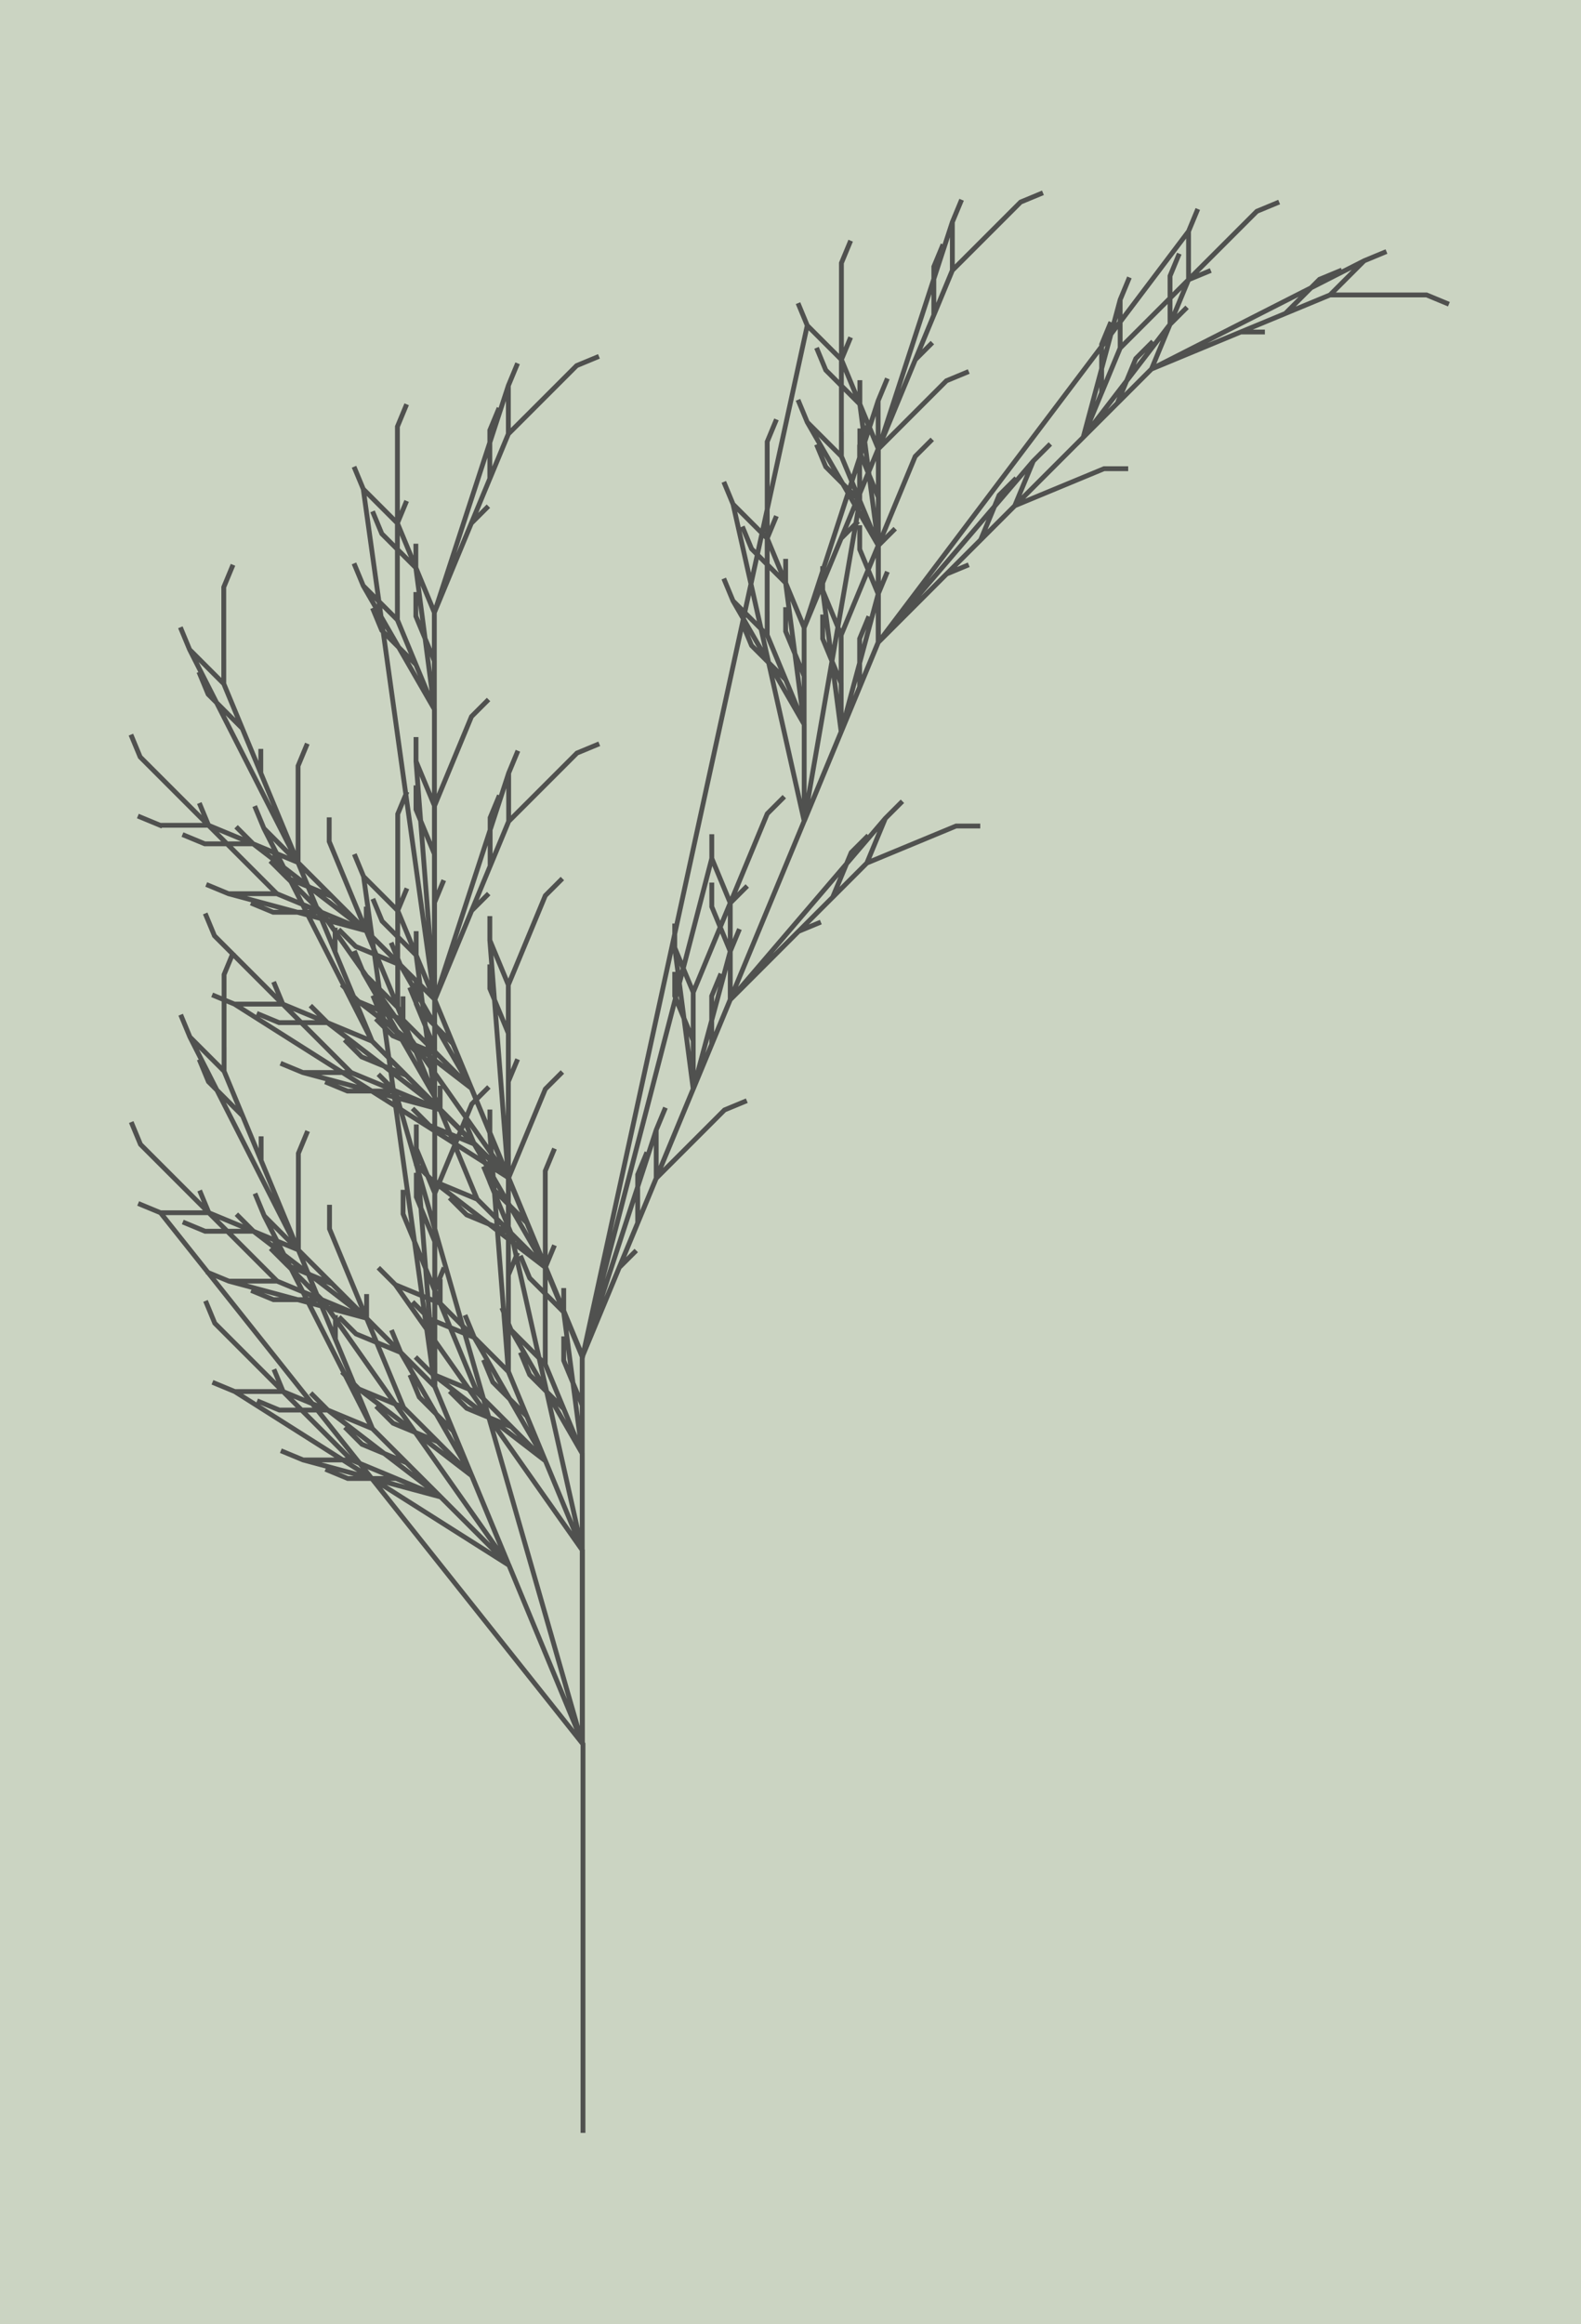 <?xml version="1.0" encoding="UTF-8"?>
<!DOCTYPE svg PUBLIC "-//W3C//DTD SVG 1.1//EN"
    "http://www.w3.org/Graphics/SVG/1.1/DTD/svg11.dtd">
<svg xmlns="http://www.w3.org/2000/svg" xmlns:xlink="http://www.w3.org/1999/xlink" version="1.1" width="340.298" height="500" viewBox="-24.143 -88.183 65.473 96.2"><g><rect x="-24.143" y="-88.183" width="65.473" height="96.2" fill="#CBD4C2" /><path d="M 0,0 l -1.8369701987210297e-16,-1.0 l -1.8369701987210297e-16,-1.0 l -1.8369701987210297e-16,-1.0 l -1.8369701987210297e-16,-1.0 l -1.8369701987210297e-16,-1.0 l -1.8369701987210297e-16,-1.0 l -1.8369701987210297e-16,-1.0 l -1.8369701987210297e-16,-1.0 l -1.8369701987210297e-16,-1.0 l -1.8369701987210297e-16,-1.0 l -1.8369701987210297e-16,-1.0 l -1.8369701987210297e-16,-1.0 l -1.8369701987210297e-16,-1.0 l -1.8369701987210297e-16,-1.0 l -1.8369701987210297e-16,-1.0 l -1.8369701987210297e-16,-1.0 l -0.383,-0.924 l -0.383,-0.924 l -0.383,-0.924 l -0.383,-0.924 l -0.383,-0.924 l -0.383,-0.924 l -0.383,-0.924 l -0.383,-0.924 l -0.707,-0.707 l -0.707,-0.707 l -0.707,-0.707 l -0.707,-0.707 l -0.924,-0.383 l -0.924,-0.383 l -1.0,5.66553889764798e-16 l 0.0,0.0 l 0.0,0.0 l -1.0,5.66553889764798e-16 l -0.924,-0.383 l 0.924,0.383 l 2.0,0.0 l -0.924,-0.383 l 0.0,0.0 l 0.0,0.0 l -0.924,-0.383 l -0.707,-0.707 l 0.707,0.707 l 1.848,0.765 l -0.924,-0.383 l -0.924,-0.383 l -0.707,-0.707 l -0.707,-0.707 l -0.707,-0.707 l 0.0,0.0 l 0.0,0.0 l -0.707,-0.707 l -0.383,-0.924 l 0.383,0.924 l 2.828,2.828 l -1.0,5.66553889764798e-16 l 0.0,0.0 l 0.0,0.0 l -1.0,5.66553889764798e-16 l -0.924,-0.383 l 0.924,0.383 l 5.696,1.531 l -0.707,-0.707 l -0.707,-0.707 l -0.924,-0.383 l 0.0,0.0 l 0.0,0.0 l -0.924,-0.383 l -0.707,-0.707 l 0.707,0.707 l 1.848,0.765 l -0.707,-0.707 l 0.0,0.0 l 0.0,0.0 l -0.707,-0.707 l -0.383,-0.924 l 0.383,0.924 l 1.414,1.414 l -0.707,-0.707 l -0.707,-0.707 l -0.383,-0.924 l -0.383,-0.924 l -0.383,-0.924 l 0.0,0.0 l 0.0,0.0 l -0.383,-0.924 l -1.8369701987210297e-16,-1.0 l 0.0,1.0 l 1.531,3.696 l -0.924,-0.383 l 0.0,0.0 l 0.0,0.0 l -0.924,-0.383 l -0.707,-0.707 l 0.707,0.707 l 4.676,3.594 l -0.707,-0.707 l -0.707,-0.707 l -0.707,-0.707 l -0.707,-0.707 l -0.383,-0.924 l -0.383,-0.924 l -0.383,-0.924 l -0.383,-0.924 l -0.383,-0.924 l -0.383,-0.924 l -0.707,-0.707 l 0.0,0.0 l 0.0,0.0 l -0.707,-0.707 l -0.383,-0.924 l 0.383,0.924 l 1.414,1.414 l -0.383,-0.924 l 0.0,0.0 l 0.0,0.0 l -0.383,-0.924 l -1.8369701987210297e-16,-1.0 l 0.0,1.0 l 0.765,1.848 l -0.383,-0.924 l -0.383,-0.924 l -1.8369701987210297e-16,-1.0 l -1.8369701987210297e-16,-1.0 l -1.8369701987210297e-16,-1.0 l 0.0,0.0 l 0.0,0.0 l -1.8369701987210297e-16,-1.0 l 0.383,-0.924 l -0.383,0.924 l 0.0,4.0 l -0.707,-0.707 l 0.0,0.0 l 0.0,0.0 l -0.707,-0.707 l -0.383,-0.924 l 0.383,0.924 l 4.476,8.805 l -0.924,-0.383 l -0.924,-0.383 l -1.0,5.66553889764798e-16 l 0.0,0.0 l 0.0,0.0 l -1.0,5.66553889764798e-16 l -0.924,-0.383 l 0.924,0.383 l 2.0,0.0 l -0.924,-0.383 l 0.0,0.0 l 0.0,0.0 l -0.924,-0.383 l -0.707,-0.707 l 0.707,0.707 l 1.848,0.765 l -0.924,-0.383 l -0.924,-0.383 l -0.707,-0.707 l -0.707,-0.707 l -0.707,-0.707 l 0.0,0.0 l 0.0,0.0 l -0.707,-0.707 l -0.383,-0.924 l 0.383,0.924 l 2.828,2.828 l -1.0,5.66553889764798e-16 l 0.0,0.0 l 0.0,0.0 l -1.0,5.66553889764798e-16 l -0.924,-0.383 l 0.924,0.383 l 11.352,7.188 l -0.383,-0.924 l -0.383,-0.924 l -0.383,-0.924 l -0.383,-0.924 l -0.707,-0.707 l -0.707,-0.707 l -0.924,-0.383 l 0.0,0.0 l 0.0,0.0 l -0.924,-0.383 l -0.707,-0.707 l 0.707,0.707 l 1.848,0.765 l -0.707,-0.707 l 0.0,0.0 l 0.0,0.0 l -0.707,-0.707 l -0.383,-0.924 l 0.383,0.924 l 1.414,1.414 l -0.707,-0.707 l -0.707,-0.707 l -0.383,-0.924 l -0.383,-0.924 l -0.383,-0.924 l 0.0,0.0 l 0.0,0.0 l -0.383,-0.924 l -1.8369701987210297e-16,-1.0 l 0.0,1.0 l 1.531,3.696 l -0.924,-0.383 l 0.0,0.0 l 0.0,0.0 l -0.924,-0.383 l -0.707,-0.707 l 0.707,0.707 l 4.676,3.594 l -0.383,-0.924 l -0.383,-0.924 l -0.707,-0.707 l 0.0,0.0 l 0.0,0.0 l -0.707,-0.707 l -0.383,-0.924 l 0.383,0.924 l 1.414,1.414 l -0.383,-0.924 l 0.0,0.0 l 0.0,0.0 l -0.383,-0.924 l -1.8369701987210297e-16,-1.0 l 0.0,1.0 l 0.765,1.848 l -0.383,-0.924 l -0.383,-0.924 l -1.8369701987210297e-16,-1.0 l -1.8369701987210297e-16,-1.0 l -1.8369701987210297e-16,-1.0 l 0.0,0.0 l 0.0,0.0 l -1.8369701987210297e-16,-1.0 l 0.383,-0.924 l -0.383,0.924 l 0.0,4.0 l -0.707,-0.707 l 0.0,0.0 l 0.0,0.0 l -0.707,-0.707 l -0.383,-0.924 l 0.383,0.924 l 2.945,5.11 l -0.383,-0.924 l -0.383,-0.924 l -0.383,-0.924 l -0.383,-0.924 l -1.8369701987210297e-16,-1.0 l -1.8369701987210297e-16,-1.0 l -1.8369701987210297e-16,-1.0 l -1.8369701987210297e-16,-1.0 l -1.8369701987210297e-16,-1.0 l -1.8369701987210297e-16,-1.0 l -0.383,-0.924 l 0.0,0.0 l 0.0,0.0 l -0.383,-0.924 l -1.8369701987210297e-16,-1.0 l 0.0,1.0 l 0.765,1.848 l -1.8369701987210297e-16,-1.0 l 0.0,0.0 l 0.0,0.0 l -1.8369701987210297e-16,-1.0 l 0.383,-0.924 l -0.383,0.924 l 0.0,2.0 l -1.8369701987210297e-16,-1.0 l -1.8369701987210297e-16,-1.0 l 0.383,-0.924 l 0.383,-0.924 l 0.383,-0.924 l 0.0,0.0 l 0.0,0.0 l 0.383,-0.924 l 0.707,-0.707 l -0.707,0.707 l -1.531,3.696 l -0.383,-0.924 l 0.0,0.0 l 0.0,0.0 l -0.383,-0.924 l -1.8369701987210297e-16,-1.0 l 0.0,1.0 l 0.765,9.848 l -0.707,-0.707 l -0.707,-0.707 l -0.924,-0.383 l 0.0,0.0 l 0.0,0.0 l -0.924,-0.383 l -0.707,-0.707 l 0.707,0.707 l 1.848,0.765 l -0.707,-0.707 l 0.0,0.0 l 0.0,0.0 l -0.707,-0.707 l -0.383,-0.924 l 0.383,0.924 l 1.414,1.414 l -0.707,-0.707 l -0.707,-0.707 l -0.383,-0.924 l -0.383,-0.924 l -0.383,-0.924 l 0.0,0.0 l 0.0,0.0 l -0.383,-0.924 l -1.8369701987210297e-16,-1.0 l 0.0,1.0 l 1.531,3.696 l -0.924,-0.383 l 0.0,0.0 l 0.0,0.0 l -0.924,-0.383 l -0.707,-0.707 l 0.707,0.707 l 7.738,10.985 l -0.383,-0.924 l -0.383,-0.924 l -0.383,-0.924 l -0.383,-0.924 l -0.383,-0.924 l -0.383,-0.924 l -0.383,-0.924 l -0.383,-0.924 l -1.8369701987210297e-16,-1.0 l -1.8369701987210297e-16,-1.0 l -1.8369701987210297e-16,-1.0 l -1.8369701987210297e-16,-1.0 l -1.8369701987210297e-16,-1.0 l -1.8369701987210297e-16,-1.0 l -1.8369701987210297e-16,-1.0 l -1.8369701987210297e-16,-1.0 l -1.8369701987210297e-16,-1.0 l -1.8369701987210297e-16,-1.0 l -1.8369701987210297e-16,-1.0 l -1.8369701987210297e-16,-1.0 l -0.383,-0.924 l -0.383,-0.924 l -0.707,-0.707 l 0.0,0.0 l 0.0,0.0 l -0.707,-0.707 l -0.383,-0.924 l 0.383,0.924 l 1.414,1.414 l -0.383,-0.924 l 0.0,0.0 l 0.0,0.0 l -0.383,-0.924 l -1.8369701987210297e-16,-1.0 l 0.0,1.0 l 0.765,1.848 l -0.383,-0.924 l -0.383,-0.924 l -1.8369701987210297e-16,-1.0 l -1.8369701987210297e-16,-1.0 l -1.8369701987210297e-16,-1.0 l 0.0,0.0 l 0.0,0.0 l -1.8369701987210297e-16,-1.0 l 0.383,-0.924 l -0.383,0.924 l 0.0,4.0 l -0.707,-0.707 l 0.0,0.0 l 0.0,0.0 l -0.707,-0.707 l -0.383,-0.924 l 0.383,0.924 l 2.945,5.11 l -1.8369701987210297e-16,-1.0 l -1.8369701987210297e-16,-1.0 l -0.383,-0.924 l 0.0,0.0 l 0.0,0.0 l -0.383,-0.924 l -1.8369701987210297e-16,-1.0 l 0.0,1.0 l 0.765,1.848 l -1.8369701987210297e-16,-1.0 l 0.0,0.0 l 0.0,0.0 l -1.8369701987210297e-16,-1.0 l 0.383,-0.924 l -0.383,0.924 l 0.0,2.0 l -1.8369701987210297e-16,-1.0 l -1.8369701987210297e-16,-1.0 l 0.383,-0.924 l 0.383,-0.924 l 0.383,-0.924 l 0.0,0.0 l 0.0,0.0 l 0.383,-0.924 l 0.707,-0.707 l -0.707,0.707 l -1.531,3.696 l -0.383,-0.924 l 0.0,0.0 l 0.0,0.0 l -0.383,-0.924 l -1.8369701987210297e-16,-1.0 l 0.0,1.0 l 0.765,5.848 l -1.8369701987210297e-16,-1.0 l -1.8369701987210297e-16,-1.0 l -1.8369701987210297e-16,-1.0 l -1.8369701987210297e-16,-1.0 l 0.383,-0.924 l 0.383,-0.924 l 0.383,-0.924 l 0.383,-0.924 l 0.383,-0.924 l 0.383,-0.924 l -1.8369701987210297e-16,-1.0 l 0.0,0.0 l 0.0,0.0 l -1.8369701987210297e-16,-1.0 l 0.383,-0.924 l -0.383,0.924 l 0.0,2.0 l 0.383,-0.924 l 0.0,0.0 l 0.0,0.0 l 0.383,-0.924 l 0.707,-0.707 l -0.707,0.707 l -0.765,1.848 l 0.383,-0.924 l 0.383,-0.924 l 0.707,-0.707 l 0.707,-0.707 l 0.707,-0.707 l 0.0,0.0 l 0.0,0.0 l 0.707,-0.707 l 0.924,-0.383 l -0.924,0.383 l -2.828,2.828 l -1.8369701987210297e-16,-1.0 l 0.0,0.0 l 0.0,0.0 l -1.8369701987210297e-16,-1.0 l 0.383,-0.924 l -0.383,0.924 l -3.061,9.391 l -0.383,-0.924 l -0.383,-0.924 l -0.707,-0.707 l 0.0,0.0 l 0.0,0.0 l -0.707,-0.707 l -0.383,-0.924 l 0.383,0.924 l 1.414,1.414 l -0.383,-0.924 l 0.0,0.0 l 0.0,0.0 l -0.383,-0.924 l -1.8369701987210297e-16,-1.0 l 0.0,1.0 l 0.765,1.848 l -0.383,-0.924 l -0.383,-0.924 l -1.8369701987210297e-16,-1.0 l -1.8369701987210297e-16,-1.0 l -1.8369701987210297e-16,-1.0 l 0.0,0.0 l 0.0,0.0 l -1.8369701987210297e-16,-1.0 l 0.383,-0.924 l -0.383,0.924 l 0.0,4.0 l -0.707,-0.707 l 0.0,0.0 l 0.0,0.0 l -0.707,-0.707 l -0.383,-0.924 l 0.383,0.924 l 2.945,21.11 l -0.707,-0.707 l -0.707,-0.707 l -0.707,-0.707 l -0.707,-0.707 l -0.924,-0.383 l -0.924,-0.383 l -1.0,5.66553889764798e-16 l 0.0,0.0 l 0.0,0.0 l -1.0,5.66553889764798e-16 l -0.924,-0.383 l 0.924,0.383 l 2.0,0.0 l -0.924,-0.383 l 0.0,0.0 l 0.0,0.0 l -0.924,-0.383 l -0.707,-0.707 l 0.707,0.707 l 1.848,0.765 l -0.924,-0.383 l -0.924,-0.383 l -0.707,-0.707 l -0.707,-0.707 l -0.707,-0.707 l 0.0,0.0 l 0.0,0.0 l -0.707,-0.707 l -0.383,-0.924 l 0.383,0.924 l 2.828,2.828 l -1.0,5.66553889764798e-16 l 0.0,0.0 l 0.0,0.0 l -1.0,5.66553889764798e-16 l -0.924,-0.383 l 0.924,0.383 l 5.696,1.531 l -0.707,-0.707 l -0.707,-0.707 l -0.924,-0.383 l 0.0,0.0 l 0.0,0.0 l -0.924,-0.383 l -0.707,-0.707 l 0.707,0.707 l 1.848,0.765 l -0.707,-0.707 l 0.0,0.0 l 0.0,0.0 l -0.707,-0.707 l -0.383,-0.924 l 0.383,0.924 l 1.414,1.414 l -0.707,-0.707 l -0.707,-0.707 l -0.383,-0.924 l -0.383,-0.924 l -0.383,-0.924 l 0.0,0.0 l 0.0,0.0 l -0.383,-0.924 l -1.8369701987210297e-16,-1.0 l 0.0,1.0 l 1.531,3.696 l -0.924,-0.383 l 0.0,0.0 l 0.0,0.0 l -0.924,-0.383 l -0.707,-0.707 l 0.707,0.707 l 4.676,3.594 l -0.707,-0.707 l -0.707,-0.707 l -0.707,-0.707 l -0.707,-0.707 l -0.383,-0.924 l -0.383,-0.924 l -0.383,-0.924 l -0.383,-0.924 l -0.383,-0.924 l -0.383,-0.924 l -0.707,-0.707 l 0.0,0.0 l 0.0,0.0 l -0.707,-0.707 l -0.383,-0.924 l 0.383,0.924 l 1.414,1.414 l -0.383,-0.924 l 0.0,0.0 l 0.0,0.0 l -0.383,-0.924 l -1.8369701987210297e-16,-1.0 l 0.0,1.0 l 0.765,1.848 l -0.383,-0.924 l -0.383,-0.924 l -1.8369701987210297e-16,-1.0 l -1.8369701987210297e-16,-1.0 l -1.8369701987210297e-16,-1.0 l 0.0,0.0 l 0.0,0.0 l -1.8369701987210297e-16,-1.0 l 0.383,-0.924 l -0.383,0.924 l 0.0,4.0 l -0.707,-0.707 l 0.0,0.0 l 0.0,0.0 l -0.707,-0.707 l -0.383,-0.924 l 0.383,0.924 l 4.476,8.805 l -0.924,-0.383 l -0.924,-0.383 l -1.0,5.66553889764798e-16 l 0.0,0.0 l 0.0,0.0 l -1.0,5.66553889764798e-16 l -0.924,-0.383 l 0.924,0.383 l 2.0,0.0 l -0.924,-0.383 l 0.0,0.0 l 0.0,0.0 l -0.924,-0.383 l -0.707,-0.707 l 0.707,0.707 l 1.848,0.765 l -0.924,-0.383 l -0.924,-0.383 l -0.707,-0.707 l -0.707,-0.707 l -0.707,-0.707 l 0.0,0.0 l 0.0,0.0 l -0.707,-0.707 l -0.383,-0.924 l 0.383,0.924 l 2.828,2.828 l -1.0,5.66553889764798e-16 l 0.0,0.0 l 0.0,0.0 l -1.0,5.66553889764798e-16 l -0.924,-0.383 l 0.924,0.383 l 17.475,21.97 l -1.8369701987210297e-16,-1.0 l -1.8369701987210297e-16,-1.0 l -1.8369701987210297e-16,-1.0 l -1.8369701987210297e-16,-1.0 l -1.8369701987210297e-16,-1.0 l -1.8369701987210297e-16,-1.0 l -1.8369701987210297e-16,-1.0 l -1.8369701987210297e-16,-1.0 l -0.383,-0.924 l -0.383,-0.924 l -0.383,-0.924 l -0.383,-0.924 l -0.707,-0.707 l -0.707,-0.707 l -0.924,-0.383 l 0.0,0.0 l 0.0,0.0 l -0.924,-0.383 l -0.707,-0.707 l 0.707,0.707 l 1.848,0.765 l -0.707,-0.707 l 0.0,0.0 l 0.0,0.0 l -0.707,-0.707 l -0.383,-0.924 l 0.383,0.924 l 1.414,1.414 l -0.707,-0.707 l -0.707,-0.707 l -0.383,-0.924 l -0.383,-0.924 l -0.383,-0.924 l 0.0,0.0 l 0.0,0.0 l -0.383,-0.924 l -1.8369701987210297e-16,-1.0 l 0.0,1.0 l 1.531,3.696 l -0.924,-0.383 l 0.0,0.0 l 0.0,0.0 l -0.924,-0.383 l -0.707,-0.707 l 0.707,0.707 l 4.676,3.594 l -0.383,-0.924 l -0.383,-0.924 l -0.707,-0.707 l 0.0,0.0 l 0.0,0.0 l -0.707,-0.707 l -0.383,-0.924 l 0.383,0.924 l 1.414,1.414 l -0.383,-0.924 l 0.0,0.0 l 0.0,0.0 l -0.383,-0.924 l -1.8369701987210297e-16,-1.0 l 0.0,1.0 l 0.765,1.848 l -0.383,-0.924 l -0.383,-0.924 l -1.8369701987210297e-16,-1.0 l -1.8369701987210297e-16,-1.0 l -1.8369701987210297e-16,-1.0 l 0.0,0.0 l 0.0,0.0 l -1.8369701987210297e-16,-1.0 l 0.383,-0.924 l -0.383,0.924 l 0.0,4.0 l -0.707,-0.707 l 0.0,0.0 l 0.0,0.0 l -0.707,-0.707 l -0.383,-0.924 l 0.383,0.924 l 2.945,5.11 l -0.383,-0.924 l -0.383,-0.924 l -0.383,-0.924 l -0.383,-0.924 l -1.8369701987210297e-16,-1.0 l -1.8369701987210297e-16,-1.0 l -1.8369701987210297e-16,-1.0 l -1.8369701987210297e-16,-1.0 l -1.8369701987210297e-16,-1.0 l -1.8369701987210297e-16,-1.0 l -0.383,-0.924 l 0.0,0.0 l 0.0,0.0 l -0.383,-0.924 l -1.8369701987210297e-16,-1.0 l 0.0,1.0 l 0.765,1.848 l -1.8369701987210297e-16,-1.0 l 0.0,0.0 l 0.0,0.0 l -1.8369701987210297e-16,-1.0 l 0.383,-0.924 l -0.383,0.924 l 0.0,2.0 l -1.8369701987210297e-16,-1.0 l -1.8369701987210297e-16,-1.0 l 0.383,-0.924 l 0.383,-0.924 l 0.383,-0.924 l 0.0,0.0 l 0.0,0.0 l 0.383,-0.924 l 0.707,-0.707 l -0.707,0.707 l -1.531,3.696 l -0.383,-0.924 l 0.0,0.0 l 0.0,0.0 l -0.383,-0.924 l -1.8369701987210297e-16,-1.0 l 0.0,1.0 l 0.765,9.848 l -0.707,-0.707 l -0.707,-0.707 l -0.924,-0.383 l 0.0,0.0 l 0.0,0.0 l -0.924,-0.383 l -0.707,-0.707 l 0.707,0.707 l 1.848,0.765 l -0.707,-0.707 l 0.0,0.0 l 0.0,0.0 l -0.707,-0.707 l -0.383,-0.924 l 0.383,0.924 l 1.414,1.414 l -0.707,-0.707 l -0.707,-0.707 l -0.383,-0.924 l -0.383,-0.924 l -0.383,-0.924 l 0.0,0.0 l 0.0,0.0 l -0.383,-0.924 l -1.8369701987210297e-16,-1.0 l 0.0,1.0 l 1.531,3.696 l -0.924,-0.383 l 0.0,0.0 l 0.0,0.0 l -0.924,-0.383 l -0.707,-0.707 l 0.707,0.707 l 7.738,10.985 l -1.8369701987210297e-16,-1.0 l -1.8369701987210297e-16,-1.0 l -1.8369701987210297e-16,-1.0 l -1.8369701987210297e-16,-1.0 l -0.383,-0.924 l -0.383,-0.924 l -0.707,-0.707 l 0.0,0.0 l 0.0,0.0 l -0.707,-0.707 l -0.383,-0.924 l 0.383,0.924 l 1.414,1.414 l -0.383,-0.924 l 0.0,0.0 l 0.0,0.0 l -0.383,-0.924 l -1.8369701987210297e-16,-1.0 l 2.220446049250313e-16,1.0 l 0.765,1.848 l -0.383,-0.924 l -0.383,-0.924 l -1.8369701987210297e-16,-1.0 l -1.8369701987210297e-16,-1.0 l -1.8369701987210297e-16,-1.0 l 0.0,0.0 l 0.0,0.0 l -1.8369701987210297e-16,-1.0 l 0.383,-0.924 l -0.383,0.924 l 8.881784197001252e-16,4.0 l -0.707,-0.707 l 0.0,0.0 l 0.0,0.0 l -0.707,-0.707 l -0.383,-0.924 l 0.383,0.924 l 2.945,5.11 l -1.8369701987210297e-16,-1.0 l -1.8369701987210297e-16,-1.0 l -0.383,-0.924 l 0.0,0.0 l 0.0,0.0 l -0.383,-0.924 l -1.8369701987210297e-16,-1.0 l 2.220446049250313e-16,1.0 l 0.765,1.848 l -1.8369701987210297e-16,-1.0 l 0.0,0.0 l 0.0,0.0 l -1.8369701987210297e-16,-1.0 l 0.383,-0.924 l -0.383,0.924 l 3.6739403974420544e-16,2.0 l -1.8369701987210297e-16,-1.0 l -1.8369701987210297e-16,-1.0 l 0.383,-0.924 l 0.383,-0.924 l 0.383,-0.924 l 0.0,0.0 l 0.0,0.0 l 0.383,-0.924 l 0.707,-0.707 l -0.707,0.707 l -1.531,3.696 l -0.383,-0.924 l 0.0,0.0 l 0.0,0.0 l -0.383,-0.924 l -1.8369701987210297e-16,-1.0 l 2.220446049250313e-16,1.0 l 0.765,5.848 l -1.8369701987210297e-16,-1.0 l -1.8369701987210297e-16,-1.0 l -1.8369701987210297e-16,-1.0 l -1.8369701987210297e-16,-1.0 l 0.383,-0.924 l 0.383,-0.924 l 0.383,-0.924 l 0.383,-0.924 l 0.383,-0.924 l 0.383,-0.924 l -1.8369701987210297e-16,-1.0 l 0.0,0.0 l 0.0,0.0 l -1.8369701987210297e-16,-1.0 l 0.383,-0.924 l -0.383,0.924 l 0.0,2.0 l 0.383,-0.924 l 0.0,0.0 l 0.0,0.0 l 0.383,-0.924 l 0.707,-0.707 l -0.707,0.707 l -0.765,1.848 l 0.383,-0.924 l 0.383,-0.924 l 0.707,-0.707 l 0.707,-0.707 l 0.707,-0.707 l 0.0,0.0 l 0.0,0.0 l 0.707,-0.707 l 0.924,-0.383 l -0.924,0.383 l -2.828,2.828 l -1.8369701987210297e-16,-1.0 l 0.0,0.0 l 0.0,0.0 l -1.8369701987210297e-16,-1.0 l 0.383,-0.924 l -0.383,0.924 l -3.061,9.391 l -0.383,-0.924 l -0.383,-0.924 l -0.707,-0.707 l 0.0,0.0 l 0.0,0.0 l -0.707,-0.707 l -0.383,-0.924 l 0.383,0.924 l 1.414,1.414 l -0.383,-0.924 l 0.0,0.0 l 0.0,0.0 l -0.383,-0.924 l -1.8369701987210297e-16,-1.0 l 2.220446049250313e-16,1.0 l 0.765,1.848 l -0.383,-0.924 l -0.383,-0.924 l -1.8369701987210297e-16,-1.0 l -1.8369701987210297e-16,-1.0 l -1.8369701987210297e-16,-1.0 l 0.0,0.0 l 0.0,0.0 l -1.8369701987210297e-16,-1.0 l 0.383,-0.924 l -0.383,0.924 l 8.881784197001252e-16,4.0 l -0.707,-0.707 l 0.0,0.0 l 0.0,0.0 l -0.707,-0.707 l -0.383,-0.924 l 0.383,0.924 l 2.945,13.11 l -1.8369701987210297e-16,-1.0 l -1.8369701987210297e-16,-1.0 l -1.8369701987210297e-16,-1.0 l -1.8369701987210297e-16,-1.0 l -1.8369701987210297e-16,-1.0 l -1.8369701987210297e-16,-1.0 l -1.8369701987210297e-16,-1.0 l -1.8369701987210297e-16,-1.0 l 0.383,-0.924 l 0.383,-0.924 l 0.383,-0.924 l 0.383,-0.924 l 0.383,-0.924 l 0.383,-0.924 l 0.383,-0.924 l 0.383,-0.924 l 0.383,-0.924 l 0.383,-0.924 l 0.383,-0.924 l 0.383,-0.924 l -1.8369701987210297e-16,-1.0 l -1.8369701987210297e-16,-1.0 l -0.383,-0.924 l 0.0,0.0 l 0.0,0.0 l -0.383,-0.924 l -1.8369701987210297e-16,-1.0 l 0.0,1.0 l 0.765,1.848 l -1.8369701987210297e-16,-1.0 l 0.0,0.0 l 0.0,0.0 l -1.8369701987210297e-16,-1.0 l 0.383,-0.924 l -0.383,0.924 l 0.0,2.0 l -1.8369701987210297e-16,-1.0 l -1.8369701987210297e-16,-1.0 l 0.383,-0.924 l 0.383,-0.924 l 0.383,-0.924 l 0.0,0.0 l 0.0,0.0 l 0.383,-0.924 l 0.707,-0.707 l -0.707,0.707 l -1.531,3.696 l -0.383,-0.924 l 0.0,0.0 l 0.0,0.0 l -0.383,-0.924 l -1.8369701987210297e-16,-1.0 l 0.0,1.0 l 0.765,5.848 l 0.383,-0.924 l 0.383,-0.924 l -1.8369701987210297e-16,-1.0 l 0.0,0.0 l 0.0,0.0 l -1.8369701987210297e-16,-1.0 l 0.383,-0.924 l -0.383,0.924 l 0.0,2.0 l 0.383,-0.924 l 0.0,0.0 l 0.0,0.0 l 0.383,-0.924 l 0.707,-0.707 l -0.707,0.707 l -0.765,1.848 l 0.383,-0.924 l 0.383,-0.924 l 0.707,-0.707 l 0.707,-0.707 l 0.707,-0.707 l 0.0,0.0 l 0.0,0.0 l 0.707,-0.707 l 0.924,-0.383 l -0.924,0.383 l -2.828,2.828 l -1.8369701987210297e-16,-1.0 l 0.0,0.0 l 0.0,0.0 l -1.8369701987210297e-16,-1.0 l 0.383,-0.924 l -0.383,0.924 l -1.531,5.696 l 0.383,-0.924 l 0.383,-0.924 l 0.383,-0.924 l 0.383,-0.924 l 0.707,-0.707 l 0.707,-0.707 l 0.707,-0.707 l 0.707,-0.707 l 0.707,-0.707 l 0.707,-0.707 l 0.383,-0.924 l 0.0,0.0 l 0.0,0.0 l 0.383,-0.924 l 0.707,-0.707 l -0.707,0.707 l -0.765,1.848 l 0.707,-0.707 l 0.0,0.0 l 0.0,0.0 l 0.707,-0.707 l 0.924,-0.383 l -0.924,0.383 l -1.414,1.414 l 0.707,-0.707 l 0.707,-0.707 l 0.924,-0.383 l 0.924,-0.383 l 0.924,-0.383 l 0.0,0.0 l 0.0,0.0 l 0.924,-0.383 l 1.0,1.5314274795707798e-15 l -1,0.0 l -3.696,1.531 l 0.383,-0.924 l 0.0,0.0 l 0.0,0.0 l 0.383,-0.924 l 0.707,-0.707 l -0.707,0.707 l -6.422,7.505 l -1.8369701987210297e-16,-1.0 l -1.8369701987210297e-16,-1.0 l -0.383,-0.924 l 0.0,0.0 l 0.0,0.0 l -0.383,-0.924 l -1.8369701987210297e-16,-1.0 l 0.0,1.0 l 0.765,1.848 l -1.8369701987210297e-16,-1.0 l 0.0,0.0 l 0.0,0.0 l -1.8369701987210297e-16,-1.0 l 0.383,-0.924 l -0.383,0.924 l 0.0,2.0 l -1.8369701987210297e-16,-1.0 l -1.8369701987210297e-16,-1.0 l 0.383,-0.924 l 0.383,-0.924 l 0.383,-0.924 l 0.0,0.0 l 0.0,0.0 l 0.383,-0.924 l 0.707,-0.707 l -0.707,0.707 l -1.531,3.696 l -0.383,-0.924 l 0.0,0.0 l 0.0,0.0 l -0.383,-0.924 l -1.8369701987210297e-16,-1.0 l 0.0,1.0 l -5.358,20.63 l -0.383,-0.924 l -0.383,-0.924 l -0.383,-0.924 l -0.383,-0.924 l -0.707,-0.707 l -0.707,-0.707 l -0.924,-0.383 l 0.0,0.0 l 0.0,0.0 l -0.924,-0.383 l -0.707,-0.707 l 0.707,0.707 l 1.848,0.765 l -0.707,-0.707 l 0.0,0.0 l 0.0,0.0 l -0.707,-0.707 l -0.383,-0.924 l 0.383,0.924 l 1.414,1.414 l -0.707,-0.707 l -0.707,-0.707 l -0.383,-0.924 l -0.383,-0.924 l -0.383,-0.924 l 0.0,0.0 l 0.0,0.0 l -0.383,-0.924 l -1.8369701987210297e-16,-1.0 l 0.0,1.0 l 1.531,3.696 l -0.924,-0.383 l 0.0,0.0 l 0.0,0.0 l -0.924,-0.383 l -0.707,-0.707 l 0.707,0.707 l 4.676,3.594 l -0.383,-0.924 l -0.383,-0.924 l -0.707,-0.707 l 0.0,0.0 l 0.0,0.0 l -0.707,-0.707 l -0.383,-0.924 l 0.383,0.924 l 1.414,1.414 l -0.383,-0.924 l 0.0,0.0 l 0.0,0.0 l -0.383,-0.924 l -1.8369701987210297e-16,-1.0 l 0.0,1.0 l 0.765,1.848 l -0.383,-0.924 l -0.383,-0.924 l -1.8369701987210297e-16,-1.0 l -1.8369701987210297e-16,-1.0 l -1.8369701987210297e-16,-1.0 l 0.0,0.0 l 0.0,0.0 l -1.8369701987210297e-16,-1.0 l 0.383,-0.924 l -0.383,0.924 l 0.0,4.0 l -0.707,-0.707 l 0.0,0.0 l 0.0,0.0 l -0.707,-0.707 l -0.383,-0.924 l 0.383,0.924 l 2.945,5.11 l -0.383,-0.924 l -0.383,-0.924 l -0.383,-0.924 l -0.383,-0.924 l -1.8369701987210297e-16,-1.0 l -1.8369701987210297e-16,-1.0 l -1.8369701987210297e-16,-1.0 l -1.8369701987210297e-16,-1.0 l -1.8369701987210297e-16,-1.0 l -1.8369701987210297e-16,-1.0 l -0.383,-0.924 l 0.0,0.0 l 0.0,0.0 l -0.383,-0.924 l -1.8369701987210297e-16,-1.0 l 0.0,1.0 l 0.765,1.848 l -1.8369701987210297e-16,-1.0 l 0.0,0.0 l 0.0,0.0 l -1.8369701987210297e-16,-1.0 l 0.383,-0.924 l -0.383,0.924 l 0.0,2.0 l -1.8369701987210297e-16,-1.0 l -1.8369701987210297e-16,-1.0 l 0.383,-0.924 l 0.383,-0.924 l 0.383,-0.924 l 0.0,0.0 l 0.0,0.0 l 0.383,-0.924 l 0.707,-0.707 l -0.707,0.707 l -1.531,3.696 l -0.383,-0.924 l 0.0,0.0 l 0.0,0.0 l -0.383,-0.924 l -1.8369701987210297e-16,-1.0 l 0.0,1.0 l 0.765,9.848 l -0.707,-0.707 l -0.707,-0.707 l -0.924,-0.383 l 0.0,0.0 l 0.0,0.0 l -0.924,-0.383 l -0.707,-0.707 l 0.707,0.707 l 1.848,0.765 l -0.707,-0.707 l 0.0,0.0 l 0.0,0.0 l -0.707,-0.707 l -0.383,-0.924 l 0.383,0.924 l 1.414,1.414 l -0.707,-0.707 l -0.707,-0.707 l -0.383,-0.924 l -0.383,-0.924 l -0.383,-0.924 l 0.0,0.0 l 0.0,0.0 l -0.383,-0.924 l -1.8369701987210297e-16,-1.0 l 0.0,1.0 l 1.531,3.696 l -0.924,-0.383 l 0.0,0.0 l 0.0,0.0 l -0.924,-0.383 l -0.707,-0.707 l 0.707,0.707 l 7.738,26.985 l -1.8369701987210297e-16,-1.0 l -1.8369701987210297e-16,-1.0 l -1.8369701987210297e-16,-1.0 l -1.8369701987210297e-16,-1.0 l -1.8369701987210297e-16,-1.0 l -1.8369701987210297e-16,-1.0 l -1.8369701987210297e-16,-1.0 l -1.8369701987210297e-16,-1.0 l -1.8369701987210297e-16,-1.0 l -1.8369701987210297e-16,-1.0 l -1.8369701987210297e-16,-1.0 l -1.8369701987210297e-16,-1.0 l -1.8369701987210297e-16,-1.0 l -1.8369701987210297e-16,-1.0 l -1.8369701987210297e-16,-1.0 l -1.8369701987210297e-16,-1.0 l 0.383,-0.924 l 0.383,-0.924 l 0.383,-0.924 l 0.383,-0.924 l 0.383,-0.924 l 0.383,-0.924 l 0.383,-0.924 l 0.383,-0.924 l 0.383,-0.924 l 0.383,-0.924 l 0.383,-0.924 l 0.383,-0.924 l 0.383,-0.924 l 0.383,-0.924 l 0.383,-0.924 l 0.383,-0.924 l 0.383,-0.924 l 0.383,-0.924 l 0.383,-0.924 l 0.383,-0.924 l 0.383,-0.924 l 0.383,-0.924 l 0.383,-0.924 l 0.383,-0.924 l -1.8369701987210297e-16,-1.0 l -1.8369701987210297e-16,-1.0 l -1.8369701987210297e-16,-1.0 l -1.8369701987210297e-16,-1.0 l -0.383,-0.924 l -0.383,-0.924 l -0.707,-0.707 l 0.0,0.0 l 0.0,0.0 l -0.707,-0.707 l -0.383,-0.924 l 0.383,0.924 l 1.414,1.414 l -0.383,-0.924 l 0.0,0.0 l 0.0,0.0 l -0.383,-0.924 l -1.8369701987210297e-16,-1.0 l 0.0,1.0 l 0.765,1.848 l -0.383,-0.924 l -0.383,-0.924 l -1.8369701987210297e-16,-1.0 l -1.8369701987210297e-16,-1.0 l -1.8369701987210297e-16,-1.0 l 0.0,0.0 l 0.0,0.0 l -1.8369701987210297e-16,-1.0 l 0.383,-0.924 l -0.383,0.924 l 0.0,4.0 l -0.707,-0.707 l 0.0,0.0 l 0.0,0.0 l -0.707,-0.707 l -0.383,-0.924 l 0.383,0.924 l 2.945,5.11 l -1.8369701987210297e-16,-1.0 l -1.8369701987210297e-16,-1.0 l -0.383,-0.924 l 0.0,0.0 l 0.0,0.0 l -0.383,-0.924 l -1.8369701987210297e-16,-1.0 l 0.0,1.0 l 0.765,1.848 l -1.8369701987210297e-16,-1.0 l 0.0,0.0 l 0.0,0.0 l -1.8369701987210297e-16,-1.0 l 0.383,-0.924 l -0.383,0.924 l 0.0,2.0 l -1.8369701987210297e-16,-1.0 l -1.8369701987210297e-16,-1.0 l 0.383,-0.924 l 0.383,-0.924 l 0.383,-0.924 l 0.0,0.0 l 0.0,0.0 l 0.383,-0.924 l 0.707,-0.707 l -0.707,0.707 l -1.531,3.696 l -0.383,-0.924 l 0.0,0.0 l 0.0,0.0 l -0.383,-0.924 l -1.8369701987210297e-16,-1.0 l 0.0,1.0 l 0.765,5.848 l -1.8369701987210297e-16,-1.0 l -1.8369701987210297e-16,-1.0 l -1.8369701987210297e-16,-1.0 l -1.8369701987210297e-16,-1.0 l 0.383,-0.924 l 0.383,-0.924 l 0.383,-0.924 l 0.383,-0.924 l 0.383,-0.924 l 0.383,-0.924 l -1.8369701987210297e-16,-1.0 l 0.0,0.0 l 0.0,0.0 l -1.8369701987210297e-16,-1.0 l 0.383,-0.924 l -0.383,0.924 l 0.0,2.0 l 0.383,-0.924 l 0.0,0.0 l 0.0,0.0 l 0.383,-0.924 l 0.707,-0.707 l -0.707,0.707 l -0.765,1.848 l 0.383,-0.924 l 0.383,-0.924 l 0.707,-0.707 l 0.707,-0.707 l 0.707,-0.707 l 0.0,0.0 l 0.0,0.0 l 0.707,-0.707 l 0.924,-0.383 l -0.924,0.383 l -2.828,2.828 l -1.8369701987210297e-16,-1.0 l 0.0,0.0 l 0.0,0.0 l -1.8369701987210297e-16,-1.0 l 0.383,-0.924 l -0.383,0.924 l -3.061,9.391 l -0.383,-0.924 l -0.383,-0.924 l -0.707,-0.707 l 0.0,0.0 l 0.0,0.0 l -0.707,-0.707 l -0.383,-0.924 l 0.383,0.924 l 1.414,1.414 l -0.383,-0.924 l 0.0,0.0 l 0.0,0.0 l -0.383,-0.924 l -1.8369701987210297e-16,-1.0 l 0.0,1.0 l 0.765,1.848 l -0.383,-0.924 l -0.383,-0.924 l -1.8369701987210297e-16,-1.0 l -1.8369701987210297e-16,-1.0 l -1.8369701987210297e-16,-1.0 l 0.0,0.0 l 0.0,0.0 l -1.8369701987210297e-16,-1.0 l 0.383,-0.924 l -0.383,0.924 l 0.0,4.0 l -0.707,-0.707 l 0.0,0.0 l 0.0,0.0 l -0.707,-0.707 l -0.383,-0.924 l 0.383,0.924 l 2.945,13.11 l 0.383,-0.924 l 0.383,-0.924 l 0.383,-0.924 l 0.383,-0.924 l -1.8369701987210297e-16,-1.0 l -1.8369701987210297e-16,-1.0 l -0.383,-0.924 l 0.0,0.0 l 0.0,0.0 l -0.383,-0.924 l -1.8369701987210297e-16,-1.0 l 0.0,1.0 l 0.765,1.848 l -1.8369701987210297e-16,-1.0 l 0.0,0.0 l 0.0,0.0 l -1.8369701987210297e-16,-1.0 l 0.383,-0.924 l -0.383,0.924 l 0.0,2.0 l -1.8369701987210297e-16,-1.0 l -1.8369701987210297e-16,-1.0 l 0.383,-0.924 l 0.383,-0.924 l 0.383,-0.924 l 0.0,0.0 l 0.0,0.0 l 0.383,-0.924 l 0.707,-0.707 l -0.707,0.707 l -1.531,3.696 l -0.383,-0.924 l 0.0,0.0 l 0.0,0.0 l -0.383,-0.924 l -1.8369701987210297e-16,-1.0 l 0.0,1.0 l 0.765,5.848 l 0.383,-0.924 l 0.383,-0.924 l -1.8369701987210297e-16,-1.0 l 0.0,0.0 l 0.0,0.0 l -1.8369701987210297e-16,-1.0 l 0.383,-0.924 l -0.383,0.924 l 0.0,2.0 l 0.383,-0.924 l 0.0,0.0 l 0.0,0.0 l 0.383,-0.924 l 0.707,-0.707 l -0.707,0.707 l -0.765,1.848 l 0.383,-0.924 l 0.383,-0.924 l 0.707,-0.707 l 0.707,-0.707 l 0.707,-0.707 l 0.0,0.0 l 0.0,0.0 l 0.707,-0.707 l 0.924,-0.383 l -0.924,0.383 l -2.828,2.828 l -1.8369701987210297e-16,-1.0 l 0.0,0.0 l 0.0,0.0 l -1.8369701987210297e-16,-1.0 l 0.383,-0.924 l -0.383,0.924 l -1.531,5.696 l 0.383,-0.924 l 0.383,-0.924 l 0.383,-0.924 l 0.383,-0.924 l 0.707,-0.707 l 0.707,-0.707 l 0.707,-0.707 l 0.707,-0.707 l 0.707,-0.707 l 0.707,-0.707 l 0.383,-0.924 l 0.0,0.0 l 0.0,0.0 l 0.383,-0.924 l 0.707,-0.707 l -0.707,0.707 l -0.765,1.848 l 0.707,-0.707 l 0.0,0.0 l 0.0,0.0 l 0.707,-0.707 l 0.924,-0.383 l -0.924,0.383 l -1.414,1.414 l 0.707,-0.707 l 0.707,-0.707 l 0.924,-0.383 l 0.924,-0.383 l 0.924,-0.383 l 0.0,0.0 l 0.0,0.0 l 0.924,-0.383 l 1.0,1.5314274795707798e-15 l -1.0,0.0 l -3.696,1.531 l 0.383,-0.924 l 0.0,0.0 l 0.0,0.0 l 0.383,-0.924 l 0.707,-0.707 l -0.707,0.707 l -6.422,7.505 l -1.8369701987210297e-16,-1.0 l -1.8369701987210297e-16,-1.0 l -0.383,-0.924 l 0.0,0.0 l 0.0,0.0 l -0.383,-0.924 l -1.8369701987210297e-16,-1.0 l 0.0,1.0 l 0.765,1.848 l -1.8369701987210297e-16,-1.0 l 0.0,0.0 l 0.0,0.0 l -1.8369701987210297e-16,-1.0 l 0.383,-0.924 l -0.383,0.924 l 0.0,2.0 l -1.8369701987210297e-16,-1.0 l -1.8369701987210297e-16,-1.0 l 0.383,-0.924 l 0.383,-0.924 l 0.383,-0.924 l 0.0,0.0 l 0.0,0.0 l 0.383,-0.924 l 0.707,-0.707 l -0.707,0.707 l -1.531,3.696 l -0.383,-0.924 l 0.0,0.0 l 0.0,0.0 l -0.383,-0.924 l -1.8369701987210297e-16,-1.0 l 0.0,1.0 l -2.296,13.239 l 0.383,-0.924 l 0.383,-0.924 l 0.383,-0.924 l 0.383,-0.924 l 0.383,-0.924 l 0.383,-0.924 l 0.383,-0.924 l 0.383,-0.924 l 0.707,-0.707 l 0.707,-0.707 l 0.707,-0.707 l 0.707,-0.707 l 0.707,-0.707 l 0.707,-0.707 l 0.707,-0.707 l 0.707,-0.707 l 0.707,-0.707 l 0.707,-0.707 l 0.707,-0.707 l 0.707,-0.707 l 0.383,-0.924 l 0.383,-0.924 l -1.8369701987210297e-16,-1.0 l 0.0,0.0 l 0.0,0.0 l -1.8369701987210297e-16,-1.0 l 0.383,-0.924 l -0.383,0.924 l 0.0,2.0 l 0.383,-0.924 l 0.0,0.0 l 0.0,0.0 l 0.383,-0.924 l 0.707,-0.707 l -0.707,0.707 l -0.765,1.848 l 0.383,-0.924 l 0.383,-0.924 l 0.707,-0.707 l 0.707,-0.707 l 0.707,-0.707 l 0.0,0.0 l 0.0,0.0 l 0.707,-0.707 l 0.924,-0.383 l -0.924,0.383 l -2.828,2.828 l -1.8369701987210297e-16,-1.0 l 0.0,0.0 l 0.0,0.0 l -1.8369701987210297e-16,-1.0 l 0.383,-0.924 l -0.383,0.924 l -1.531,5.696 l 0.707,-0.707 l 0.707,-0.707 l 0.383,-0.924 l 0.0,0.0 l 0.0,0.0 l 0.383,-0.924 l 0.707,-0.707 l -0.707,0.707 l -0.765,1.848 l 0.707,-0.707 l 0.0,0.0 l 0.0,0.0 l 0.707,-0.707 l 0.924,-0.383 l -0.924,0.383 l -1.414,1.414 l 0.707,-0.707 l 0.707,-0.707 l 0.924,-0.383 l 0.924,-0.383 l 0.924,-0.383 l 0.0,0.0 l 0.0,0.0 l 0.924,-0.383 l 1.0,1.5314274795707798e-15 l -1.0,0.0 l -3.696,1.531 l 0.383,-0.924 l 0.0,0.0 l 0.0,0.0 l 0.383,-0.924 l 0.707,-0.707 l -0.707,0.707 l -3.594,4.676 l 0.707,-0.707 l 0.707,-0.707 l 0.707,-0.707 l 0.707,-0.707 l 0.924,-0.383 l 0.924,-0.383 l 0.924,-0.383 l 0.924,-0.383 l 0.924,-0.383 l 0.924,-0.383 l 0.707,-0.707 l 0.0,0.0 l 0.0,0.0 l 0.707,-0.707 l 0.924,-0.383 l -0.924,0.383 l -1.414,1.414 l 0.924,-0.383 l 0.0,0.0 l 0.0,0.0 l 0.924,-0.383 l 1.0,1.5314274795707798e-15 l -1.0,0.0 l -1.848,0.765 l 0.924,-0.383 l 0.924,-0.383 l 1.0,1.5314274795707798e-15 l 1.0,1.5314274795707798e-15 l 1.0,1.5314274795707798e-15 l 0.0,0.0 l 0.0,0.0 l 1.0,1.5314274795707798e-15 l 0.924,0.383 l -0.924,-0.383 l -4,0.0 l 0.707,-0.707 l 0.0,0.0 l 0.0,0.0 l 0.707,-0.707 l 0.924,-0.383 l -0.924,0.383 l -8.805,4.476 l 0.383,-0.924 l 0.383,-0.924 l -1.8369701987210297e-16,-1.0 l 0.0,0.0 l 0.0,0.0 l -1.8369701987210297e-16,-1.0 l 0.383,-0.924 l -0.383,0.924 l 0.0,2.0 l 0.383,-0.924 l 0.0,0.0 l 0.0,0.0 l 0.383,-0.924 l 0.707,-0.707 l -0.707,0.707 l -0.765,1.848 l 0.383,-0.924 l 0.383,-0.924 l 0.707,-0.707 l 0.707,-0.707 l 0.707,-0.707 l 0.0,0.0 l 0.0,0.0 l 0.707,-0.707 l 0.924,-0.383 l -0.924,0.383 l -2.828,2.828 l -1.8369701987210297e-16,-1.0 l 0.0,0.0 l 0.0,0.0 l -1.8369701987210297e-16,-1.0 l 0.383,-0.924 l -0.383,0.924 l -12.844,17.009 l -1.8369701987210297e-16,-1.0 l -1.8369701987210297e-16,-1.0 l -1.8369701987210297e-16,-1.0 l -1.8369701987210297e-16,-1.0 l -0.383,-0.924 l -0.383,-0.924 l -0.707,-0.707 l 0.0,0.0 l 0.0,0.0 l -0.707,-0.707 l -0.383,-0.924 l 0.383,0.924 l 1.414,1.414 l -0.383,-0.924 l 0.0,0.0 l 0.0,0.0 l -0.383,-0.924 l -1.8369701987210297e-16,-1.0 l 0.0,1.0 l 0.765,1.848 l -0.383,-0.924 l -0.383,-0.924 l -1.8369701987210297e-16,-1.0 l -1.8369701987210297e-16,-1.0 l -1.8369701987210297e-16,-1.0 l 0.0,0.0 l 0.0,0.0 l -1.8369701987210297e-16,-1.0 l 0.383,-0.924 l -0.383,0.924 l 0.0,4.0 l -0.707,-0.707 l 0.0,0.0 l 0.0,0.0 l -0.707,-0.707 l -0.383,-0.924 l 0.383,0.924 l 2.945,5.11 l -1.8369701987210297e-16,-1.0 l -1.8369701987210297e-16,-1.0 l -0.383,-0.924 l 0.0,0.0 l 0.0,0.0 l -0.383,-0.924 l -1.8369701987210297e-16,-1.0 l 0.0,1.0 l 0.765,1.848 l -1.8369701987210297e-16,-1.0 l 0.0,0.0 l 0.0,0.0 l -1.8369701987210297e-16,-1.0 l 0.383,-0.924 l -0.383,0.924 l 0.0,2.0 l -1.8369701987210297e-16,-1.0 l -1.8369701987210297e-16,-1.0 l 0.383,-0.924 l 0.383,-0.924 l 0.383,-0.924 l 0.0,0.0 l 0.0,0.0 l 0.383,-0.924 l 0.707,-0.707 l -0.707,0.707 l -1.531,3.696 l -0.383,-0.924 l 0.0,0.0 l 0.0,0.0 l -0.383,-0.924 l -1.8369701987210297e-16,-1.0 l 0.0,1.0 l 0.765,5.848 l -1.8369701987210297e-16,-1.0 l -1.8369701987210297e-16,-1.0 l -1.8369701987210297e-16,-1.0 l -1.8369701987210297e-16,-1.0 l 0.383,-0.924 l 0.383,-0.924 l 0.383,-0.924 l 0.383,-0.924 l 0.383,-0.924 l 0.383,-0.924 l -1.8369701987210297e-16,-1.0 l 0.0,0.0 l 0.0,0.0 l -1.8369701987210297e-16,-1.0 l 0.383,-0.924 l -0.383,0.924 l 0.0,2.0 l 0.383,-0.924 l 0.0,0.0 l 0.0,0.0 l 0.383,-0.924 l 0.707,-0.707 l -0.707,0.707 l -0.765,1.848 l 0.383,-0.924 l 0.383,-0.924 l 0.707,-0.707 l 0.707,-0.707 l 0.707,-0.707 l 0.0,0.0 l 0.0,0.0 l 0.707,-0.707 l 0.924,-0.383 l -0.924,0.383 l -2.828,2.828 l -1.8369701987210297e-16,-1.0 l 0.0,0.0 l 0.0,0.0 l -1.8369701987210297e-16,-1.0 l 0.383,-0.924 l -0.383,0.924 l -3.061,9.391 l -0.383,-0.924 l -0.383,-0.924 l -0.707,-0.707 l 0.0,0.0 l 0.0,0.0 l -0.707,-0.707 l -0.383,-0.924 l 0.383,0.924 l 1.414,1.414 l -0.383,-0.924 l 0.0,0.0 l 0.0,0.0 l -0.383,-0.924 l -1.8369701987210297e-16,-1.0 l 0.0,1.0 l 0.765,1.848 l -0.383,-0.924 l -0.383,-0.924 l -1.8369701987210297e-16,-1.0 l -1.8369701987210297e-16,-1.0 l -1.8369701987210297e-16,-1.0 l 0.0,0.0 l 0.0,0.0 l -1.8369701987210297e-16,-1.0 l 0.383,-0.924 l -0.383,0.924 l 0.0,4.0 l -0.707,-0.707 l 0.0,0.0 l 0.0,0.0 l -0.707,-0.707 l -0.383,-0.924 l 0.383,0.924 l -9.301,42.674 l -0.383,-0.924 l -0.383,-0.924 l -0.383,-0.924 l -0.383,-0.924 l -0.383,-0.924 l -0.383,-0.924 l -0.383,-0.924 l -0.383,-0.924 l -0.707,-0.707 l -0.707,-0.707 l -0.707,-0.707 l -0.707,-0.707 l -0.924,-0.383 l -0.924,-0.383 l -1.0,5.66553889764798e-16 l 0.0,0.0 l 0.0,0.0 l -1.0,5.66553889764798e-16 l -0.924,-0.383 l 0.924,0.383 l 2.0,0.0 l -0.924,-0.383 l 0.0,0.0 l 0.0,0.0 l -0.924,-0.383 l -0.707,-0.707 l 0.707,0.707 l 1.848,0.765 l -0.924,-0.383 l -0.924,-0.383 l -0.707,-0.707 l -0.707,-0.707 l -0.707,-0.707 l 0.0,0.0 l 0.0,0.0 l -0.707,-0.707 l -0.383,-0.924 l 0.383,0.924 l 2.828,2.828 l -1.0,5.66553889764798e-16 l 0.0,0.0 l 0.0,0.0 l -1.0,5.66553889764798e-16 l -0.924,-0.383 l 0.924,0.383 l 5.696,1.531 l -0.707,-0.707 l -0.707,-0.707 l -0.924,-0.383 l 0.0,0.0 l 0.0,0.0 l -0.924,-0.383 l -0.707,-0.707 l 0.707,0.707 l 1.848,0.765 l -0.707,-0.707 l 0.0,0.0 l 0.0,0.0 l -0.707,-0.707 l -0.383,-0.924 l 0.383,0.924 l 1.414,1.414 l -0.707,-0.707 l -0.707,-0.707 l -0.383,-0.924 l -0.383,-0.924 l -0.383,-0.924 l 0.0,0.0 l 0.0,0.0 l -0.383,-0.924 l -1.8369701987210297e-16,-1.0 l 0.0,1.0 l 1.531,3.696 l -0.924,-0.383 l 0.0,0.0 l 0.0,0.0 l -0.924,-0.383 l -0.707,-0.707 l 0.707,0.707 l 4.676,3.594 l -0.707,-0.707 l -0.707,-0.707 l -0.707,-0.707 l -0.707,-0.707 l -0.383,-0.924 l -0.383,-0.924 l -0.383,-0.924 l -0.383,-0.924 l -0.383,-0.924 l -0.383,-0.924 l -0.707,-0.707 l 0.0,0.0 l 0.0,0.0 l -0.707,-0.707 l -0.383,-0.924 l 0.383,0.924 l 1.414,1.414 l -0.383,-0.924 l 0.0,0.0 l 0.0,0.0 l -0.383,-0.924 l -1.8369701987210297e-16,-1.0 l 0.0,1.0 l 0.765,1.848 l -0.383,-0.924 l -0.383,-0.924 l -1.8369701987210297e-16,-1.0 l -1.8369701987210297e-16,-1.0 l -1.8369701987210297e-16,-1.0 l 0.0,0.0 l 0.0,0.0 l -1.8369701987210297e-16,-1.0 l 0.383,-0.924 l -0.383,0.924 l 0.0,4.0 l -0.707,-0.707 l 0.0,0.0 l 0.0,0.0 l -0.707,-0.707 l -0.383,-0.924 l 0.383,0.924 l 4.476,8.805 l -0.924,-0.383 l -0.924,-0.383 l -1.0,5.66553889764798e-16 l 0.0,0.0 l 0.0,0.0 l -1.0,5.66553889764798e-16 l -0.924,-0.383 l 0.924,0.383 l 2.0,0.0 l -0.924,-0.383 l 0.0,0.0 l 0.0,0.0 l -0.924,-0.383 l -0.707,-0.707 l 0.707,0.707 l 1.848,0.765 l -0.924,-0.383 l -0.924,-0.383 l -0.707,-0.707 l -0.707,-0.707 l -0.707,-0.707 l 0.0,0.0 l 0.0,0.0 l -0.707,-0.707 l -0.383,-0.924 l 0.383,0.924 l 2.828,2.828 l -1.0,5.66553889764798e-16 l 0.0,0.0 l 0.0,0.0 l -1.0,5.66553889764798e-16 l -0.924,-0.383 l 0.924,0.383 l 11.352,7.188 l -0.383,-0.924 l -0.383,-0.924 l -0.383,-0.924 l -0.383,-0.924 l -0.707,-0.707 l -0.707,-0.707 l -0.924,-0.383 l 0.0,0.0 l 0.0,0.0 l -0.924,-0.383 l -0.707,-0.707 l 0.707,0.707 l 1.848,0.765 l -0.707,-0.707 l 0.0,0.0 l 0.0,0.0 l -0.707,-0.707 l -0.383,-0.924 l 0.383,0.924 l 1.414,1.414 l -0.707,-0.707 l -0.707,-0.707 l -0.383,-0.924 l -0.383,-0.924 l -0.383,-0.924 l 0.0,0.0 l 0.0,0.0 l -0.383,-0.924 l -1.8369701987210297e-16,-1.0 l 0.0,1.0 l 1.531,3.696 l -0.924,-0.383 l 0.0,0.0 l 0.0,0.0 l -0.924,-0.383 l -0.707,-0.707 l 0.707,0.707 l 4.676,3.594 l -0.383,-0.924 l -0.383,-0.924 l -0.707,-0.707 l 0.0,0.0 l 0.0,0.0 l -0.707,-0.707 l -0.383,-0.924 l 0.383,0.924 l 1.414,1.414 l -0.383,-0.924 l 0.0,0.0 l 0.0,0.0 l -0.383,-0.924 l -1.8369701987210297e-16,-1.0 l 0.0,1.0 l 0.765,1.848 l -0.383,-0.924 l -0.383,-0.924 l -1.8369701987210297e-16,-1.0 l -1.8369701987210297e-16,-1.0 l -1.8369701987210297e-16,-1.0 l 0.0,0.0 l 0.0,0.0 l -1.8369701987210297e-16,-1.0 l 0.383,-0.924 l -0.383,0.924 l 0.0,4.0 l -0.707,-0.707 l 0.0,0.0 l 0.0,0.0 l -0.707,-0.707 l -0.383,-0.924 l 0.383,0.924 l 2.945,5.11 l -0.383,-0.924 l -0.383,-0.924 l -0.383,-0.924 l -0.383,-0.924 l -1.8369701987210297e-16,-1.0 l -1.8369701987210297e-16,-1.0 l -1.8369701987210297e-16,-1.0 l -1.8369701987210297e-16,-1.0 l -1.8369701987210297e-16,-1.0 l -1.8369701987210297e-16,-1.0 l -0.383,-0.924 l 0.0,0.0 l 0.0,0.0 l -0.383,-0.924 l -1.8369701987210297e-16,-1.0 l 0.0,1.0 l 0.765,1.848 l -1.8369701987210297e-16,-1.0 l 0.0,0.0 l 0.0,0.0 l -1.8369701987210297e-16,-1.0 l 0.383,-0.924 l -0.383,0.924 l 0.0,2.0 l -1.8369701987210297e-16,-1.0 l -1.8369701987210297e-16,-1.0 l 0.383,-0.924 l 0.383,-0.924 l 0.383,-0.924 l 0.0,0.0 l 0.0,0.0 l 0.383,-0.924 l 0.707,-0.707 l -0.707,0.707 l -1.531,3.696 l -0.383,-0.924 l 0.0,0.0 l 0.0,0.0 l -0.383,-0.924 l -1.8369701987210297e-16,-1.0 l 0.0,1.0 l 0.765,9.848 l -0.707,-0.707 l -0.707,-0.707 l -0.924,-0.383 l 0.0,0.0 l 0.0,0.0 l -0.924,-0.383 l -0.707,-0.707 l 0.707,0.707 l 1.848,0.765 l -0.707,-0.707 l 0.0,0.0 l 0.0,0.0 l -0.707,-0.707 l -0.383,-0.924 l 0.383,0.924 l 1.414,1.414 l -0.707,-0.707 l -0.707,-0.707 l -0.383,-0.924 l -0.383,-0.924 l -0.383,-0.924 l 0.0,0.0 l 0.0,0.0 l -0.383,-0.924 l -1.8369701987210297e-16,-1.0 l 0.0,1.0 l 1.531,3.696 l -0.924,-0.383 l 0.0,0.0 l 0.0,0.0 l -0.924,-0.383 l -0.707,-0.707 l 0.707,0.707 l 7.738,10.985 l -0.383,-0.924 l -0.383,-0.924 l -0.383,-0.924 l -0.383,-0.924 l -0.383,-0.924 l -0.383,-0.924 l -0.383,-0.924 l -0.383,-0.924 l -1.8369701987210297e-16,-1.0 l -1.8369701987210297e-16,-1.0 l -1.8369701987210297e-16,-1.0 l -1.8369701987210297e-16,-1.0 l -1.8369701987210297e-16,-1.0 l -1.8369701987210297e-16,-1.0 l -1.8369701987210297e-16,-1.0 l -1.8369701987210297e-16,-1.0 l -1.8369701987210297e-16,-1.0 l -1.8369701987210297e-16,-1.0 l -1.8369701987210297e-16,-1.0 l -1.8369701987210297e-16,-1.0 l -0.383,-0.924 l -0.383,-0.924 l -0.707,-0.707 l 0.0,0.0 l 0.0,0.0 l -0.707,-0.707 l -0.383,-0.924 l 0.383,0.924 l 1.414,1.414 l -0.383,-0.924 l 0.0,0.0 l 0.0,0.0 l -0.383,-0.924 l -1.8369701987210297e-16,-1.0 l 0.0,1.0 l 0.765,1.848 l -0.383,-0.924 l -0.383,-0.924 l -1.8369701987210297e-16,-1.0 l -1.8369701987210297e-16,-1.0 l -1.8369701987210297e-16,-1.0 l 0.0,0.0 l 0.0,0.0 l -1.8369701987210297e-16,-1.0 l 0.383,-0.924 l -0.383,0.924 l 0.0,4.0 l -0.707,-0.707 l 0.0,0.0 l 0.0,0.0 l -0.707,-0.707 l -0.383,-0.924 l 0.383,0.924 l 2.945,5.11 l -1.8369701987210297e-16,-1.0 l -1.8369701987210297e-16,-1.0 l -0.383,-0.924 l 0.0,0.0 l 0.0,0.0 l -0.383,-0.924 l -1.8369701987210297e-16,-1.0 l 0.0,1.0 l 0.765,1.848 l -1.8369701987210297e-16,-1.0 l 0.0,0.0 l 0.0,0.0 l -1.8369701987210297e-16,-1.0 l 0.383,-0.924 l -0.383,0.924 l 0.0,2.0 l -1.8369701987210297e-16,-1.0 l -1.8369701987210297e-16,-1.0 l 0.383,-0.924 l 0.383,-0.924 l 0.383,-0.924 l 0.0,0.0 l 0.0,0.0 l 0.383,-0.924 l 0.707,-0.707 l -0.707,0.707 l -1.531,3.696 l -0.383,-0.924 l 0.0,0.0 l 0.0,0.0 l -0.383,-0.924 l -1.8369701987210297e-16,-1.0 l 0.0,1.0 l 0.765,5.848 l -1.8369701987210297e-16,-1.0 l -1.8369701987210297e-16,-1.0 l -1.8369701987210297e-16,-1.0 l -1.8369701987210297e-16,-1.0 l 0.383,-0.924 l 0.383,-0.924 l 0.383,-0.924 l 0.383,-0.924 l 0.383,-0.924 l 0.383,-0.924 l -1.8369701987210297e-16,-1.0 l 0.0,0.0 l 0.0,0.0 l -1.8369701987210297e-16,-1.0 l 0.383,-0.924 l -0.383,0.924 l 0.0,2.0 l 0.383,-0.924 l 0.0,0.0 l 0.0,0.0 l 0.383,-0.924 l 0.707,-0.707 l -0.707,0.707 l -0.765,1.848 l 0.383,-0.924 l 0.383,-0.924 l 0.707,-0.707 l 0.707,-0.707 l 0.707,-0.707 l 0.0,0.0 l 0.0,0.0 l 0.707,-0.707 l 0.924,-0.383 l -0.924,0.383 l -2.828,2.828 l -1.8369701987210297e-16,-1.0 l 0.0,0.0 l 0.0,0.0 l -1.8369701987210297e-16,-1.0 l 0.383,-0.924 l -0.383,0.924 l -3.061,9.391 l -0.383,-0.924 l -0.383,-0.924 l -0.707,-0.707 l 0.0,0.0 l 0.0,0.0 l -0.707,-0.707 l -0.383,-0.924 l 0.383,0.924 l 1.414,1.414 l -0.383,-0.924 l 0.0,0.0 l 0.0,0.0 l -0.383,-0.924 l -1.8369701987210297e-16,-1.0 l 0.0,1.0 l 0.765,1.848 l -0.383,-0.924 l -0.383,-0.924 l -1.8369701987210297e-16,-1.0 l -1.8369701987210297e-16,-1.0 l -1.8369701987210297e-16,-1.0 l 0.0,0.0 l 0.0,0.0 l -1.8369701987210297e-16,-1.0 l 0.383,-0.924 l -0.383,0.924 l 0.0,4.0 l -0.707,-0.707 l 0.0,0.0 l 0.0,0.0 l -0.707,-0.707 l -0.383,-0.924 l 0.383,0.924 l 2.945,21.11 l -0.707,-0.707 l -0.707,-0.707 l -0.707,-0.707 l -0.707,-0.707 l -0.924,-0.383 l -0.924,-0.383 l -1.0,5.66553889764798e-16 l 0.0,0.0 l 0.0,0.0 l -1.0,5.66553889764798e-16 l -0.924,-0.383 l 0.924,0.383 l 2.0,0.0 l -0.924,-0.383 l 0.0,0.0 l 0.0,0.0 l -0.924,-0.383 l -0.707,-0.707 l 0.707,0.707 l 1.848,0.765 l -0.924,-0.383 l -0.924,-0.383 l -0.707,-0.707 l -0.707,-0.707 l -0.707,-0.707 l 0.0,0.0 l 0.0,0.0 l -0.707,-0.707 l -0.383,-0.924 l 0.383,0.924 l 2.828,2.828 l -1.0,5.66553889764798e-16 l 0.0,0.0 l 0.0,0.0 l -1.0,5.66553889764798e-16 l -0.924,-0.383 l 0.924,0.383 l 5.696,1.531 l -0.707,-0.707 l -0.707,-0.707 l -0.924,-0.383 l 0.0,0.0 l 0.0,0.0 l -0.924,-0.383 l -0.707,-0.707 l 0.707,0.707 l 1.848,0.765 l -0.707,-0.707 l 0.0,0.0 l 0.0,0.0 l -0.707,-0.707 l -0.383,-0.924 l 0.383,0.924 l 1.414,1.414 l -0.707,-0.707 l -0.707,-0.707 l -0.383,-0.924 l -0.383,-0.924 l -0.383,-0.924 l 0.0,0.0 l 0.0,0.0 l -0.383,-0.924 l -1.8369701987210297e-16,-1.0 l 0.0,1.0 l 1.531,3.696 l -0.924,-0.383 l 0.0,0.0 l 0.0,0.0 l -0.924,-0.383 l -0.707,-0.707 l 0.707,0.707 l 4.676,3.594 l -0.707,-0.707 l -0.707,-0.707 l -0.707,-0.707 l -0.707,-0.707 l -0.383,-0.924 l -0.383,-0.924 l -0.383,-0.924 l -0.383,-0.924 l -0.383,-0.924 l -0.383,-0.924 l -0.707,-0.707 l 0.0,0.0 l 0.0,0.0 l -0.707,-0.707 l -0.383,-0.924 l 0.383,0.924 l 1.414,1.414 l -0.383,-0.924 l 0.0,0.0 l 0.0,0.0 l -0.383,-0.924 l -1.8369701987210297e-16,-1.0 l 0.0,1.0 l 0.765,1.848 l -0.383,-0.924 l -0.383,-0.924 l -1.8369701987210297e-16,-1.0 l -1.8369701987210297e-16,-1.0 l -1.8369701987210297e-16,-1.0 l 0.0,0.0 l 0.0,0.0 l -1.8369701987210297e-16,-1.0 l 0.383,-0.924 l -0.383,0.924 l 0.0,4.0 l -0.707,-0.707 l 0.0,0.0 l 0.0,0.0 l -0.707,-0.707 l -0.383,-0.924 l 0.383,0.924 l 4.476,8.805 l -0.924,-0.383 l -0.924,-0.383 l -1.0,5.66553889764798e-16 l 0.0,0.0 l 0.0,0.0 l -1.0,5.66553889764798e-16 l -0.924,-0.383 l 0.924,0.383 l 2.0,0.0 l -0.924,-0.383 l 0.0,0.0 l 0.0,0.0 l -0.924,-0.383 l -0.707,-0.707 l 0.707,0.707 l 1.848,0.765 l -0.924,-0.383 l -0.924,-0.383 l -0.707,-0.707 l -0.707,-0.707 l -0.707,-0.707 l 0.0,0.0 l 0.0,0.0 l -0.707,-0.707 l -0.383,-0.924 l 0.383,0.924 l 2.828,2.828 l -1.0,5.66553889764798e-16 l 0.0,0.0 l 0.0,0.0 l -1.0,5.66553889764798e-16 l -0.924,-0.383 l 0.924,0.383 " style="stroke-linecap:square;stroke:#50514F;stroke-width:0.2px;fill:none" /></g></svg>